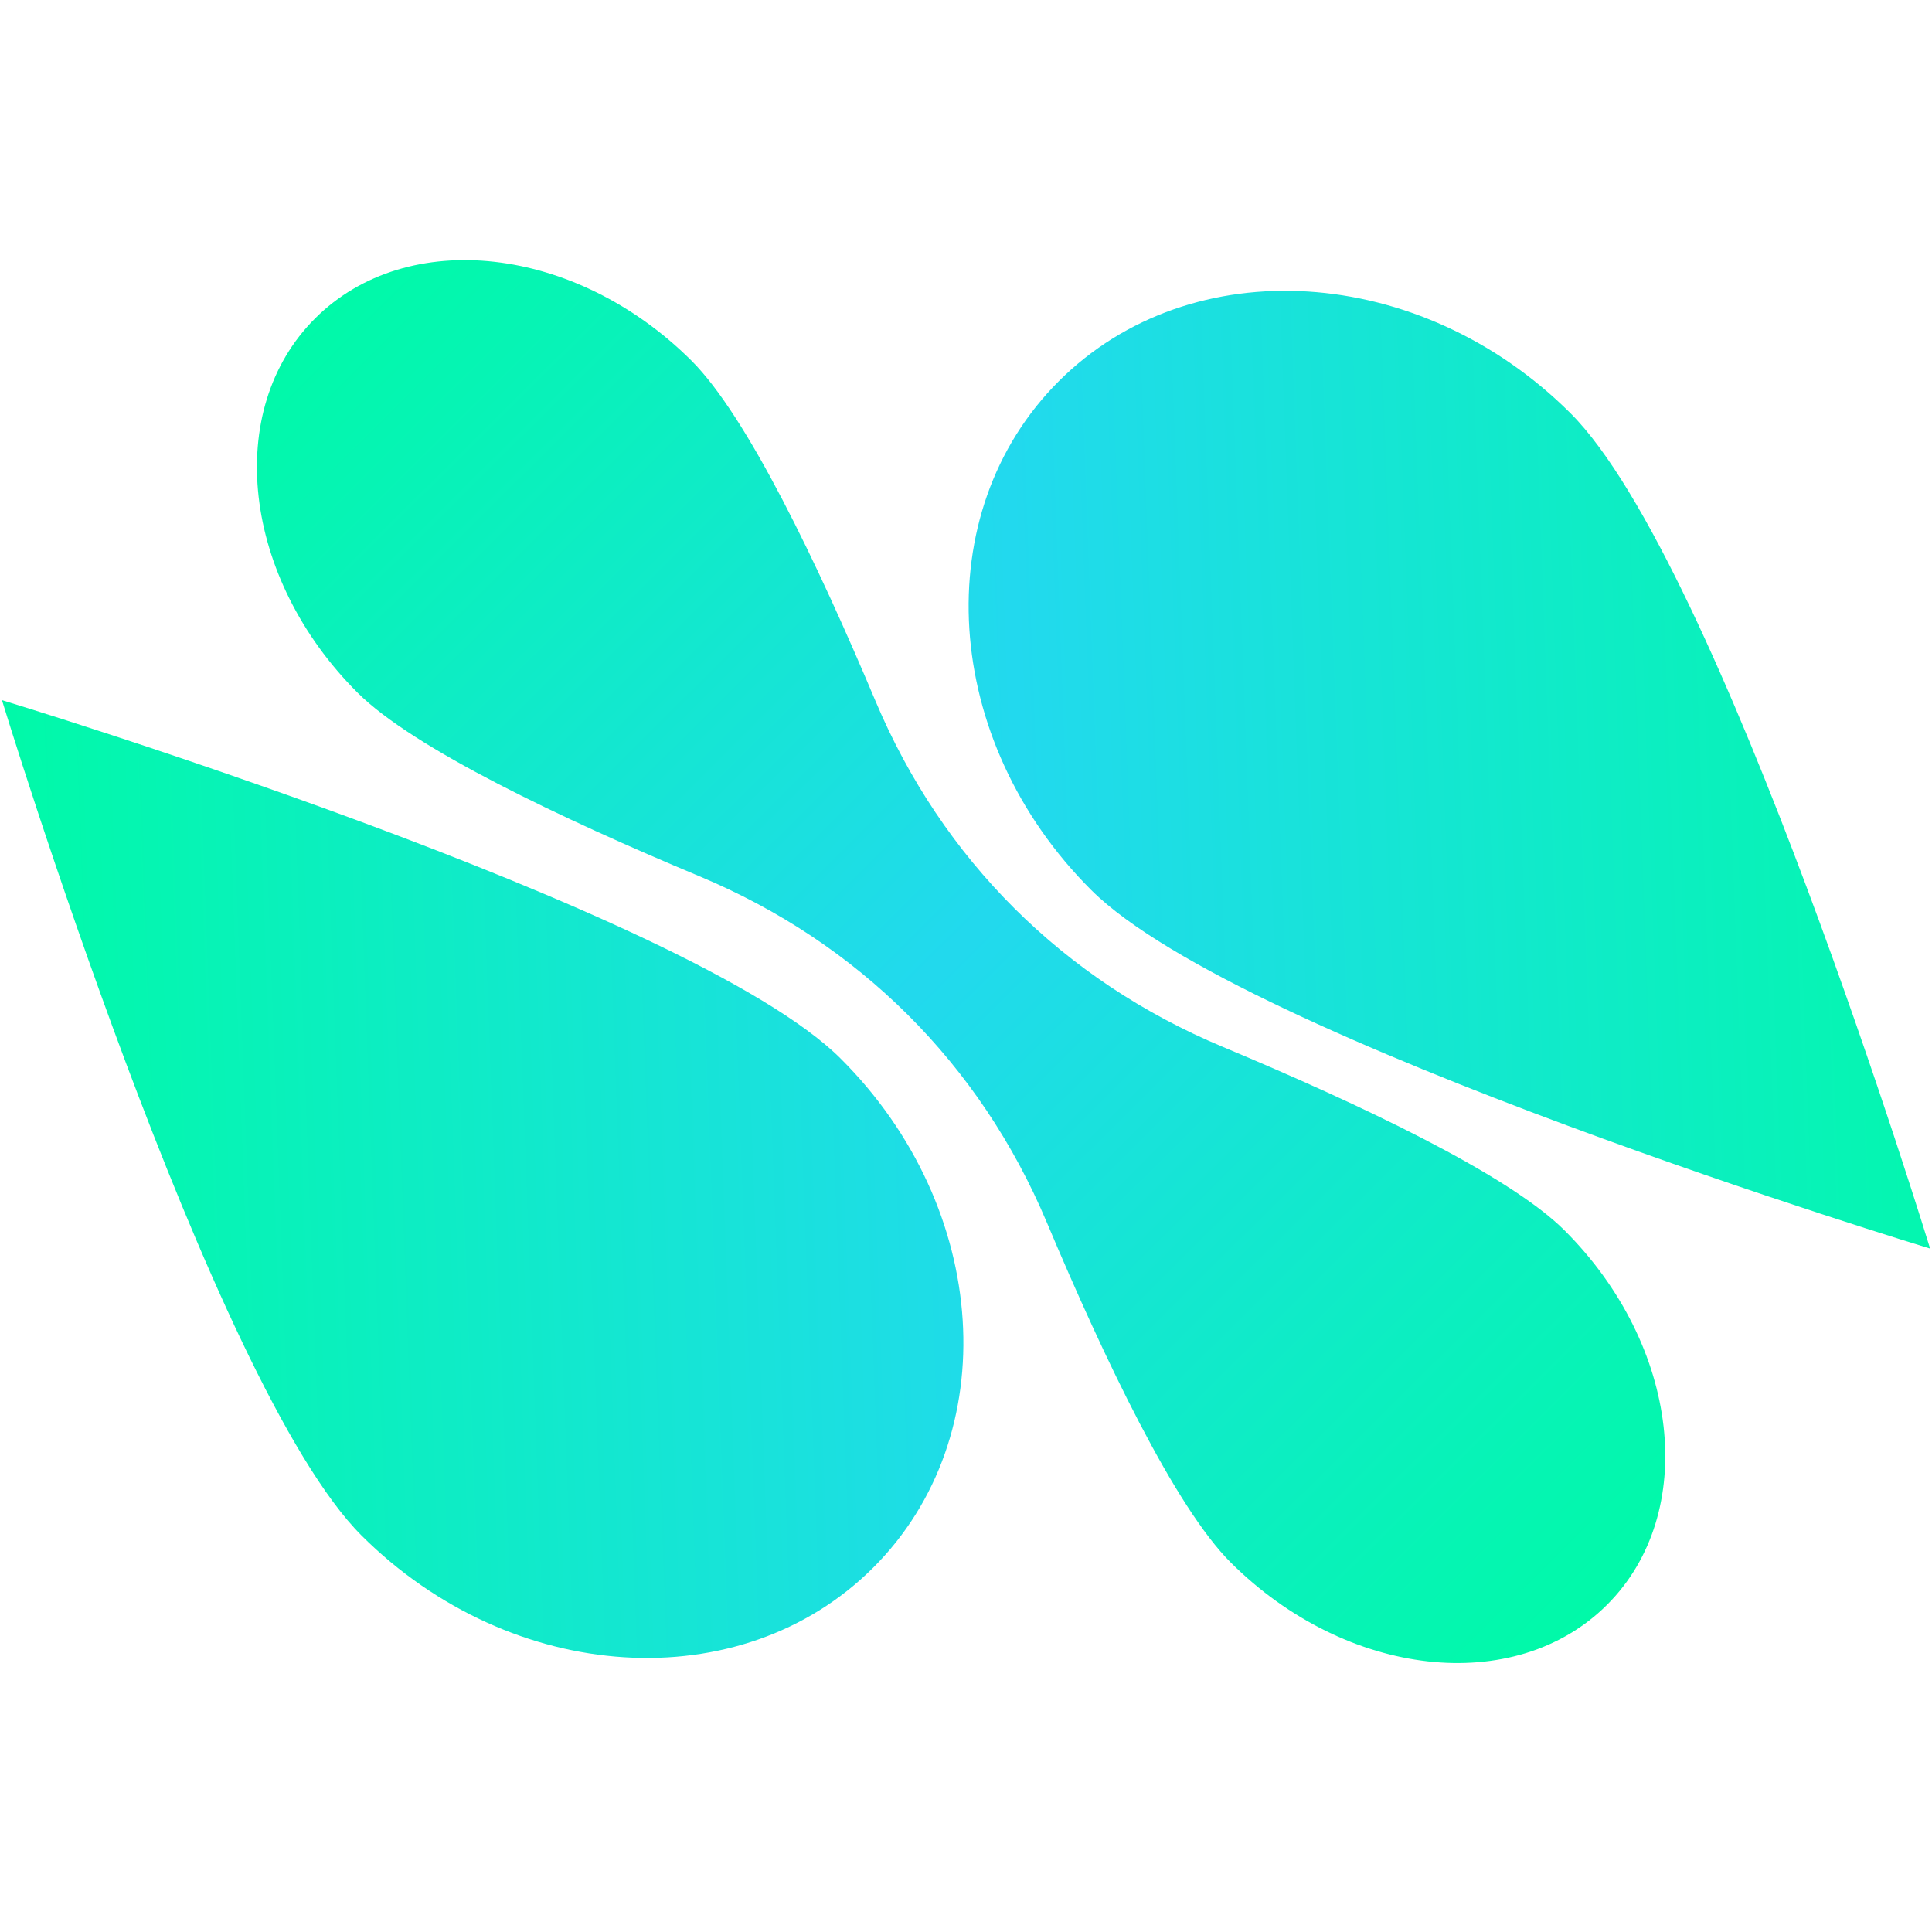 <svg xmlns="http://www.w3.org/2000/svg" xmlns:xlink="http://www.w3.org/1999/xlink" width="160" zoomAndPan="magnify" viewBox="0 0 120 120" height="160" preserveAspectRatio="xMidYMid meet" version="1.0"><defs><clipPath id="4a3b82c14c"><path d="M 60 18 L 120 18 L 120 78 L 60 78 Z M 60 18 " clip-rule="nonzero"/></clipPath><clipPath id="f476b160ef"><path d="M 119.883 77.551 C 119.883 77.551 77.113 64.582 67.789 55.293 C 58.465 46.004 57.566 31.844 65.781 23.66 C 73.996 15.477 88.215 16.371 97.539 25.66 C 106.863 34.949 119.883 77.551 119.883 77.551 Z M 119.883 77.551 " clip-rule="nonzero"/></clipPath><linearGradient x1="474.77" gradientTransform="matrix(0.17, 0.169, -0.17, 0.169, 48.895, -13.135)" y1="-126.024" x2="122.178" gradientUnits="userSpaceOnUse" y2="253.604" id="7730012eb3"><stop stop-opacity="1" stop-color="rgb(0%, 98%, 65.9%)" offset="0"/><stop stop-opacity="1" stop-color="rgb(0%, 98%, 65.9%)" offset="0.125"/><stop stop-opacity="1" stop-color="rgb(0%, 98%, 65.9%)" offset="0.188"/><stop stop-opacity="1" stop-color="rgb(0%, 98%, 65.9%)" offset="0.203"/><stop stop-opacity="1" stop-color="rgb(0.031%, 97.969%, 65.964%)" offset="0.211"/><stop stop-opacity="1" stop-color="rgb(0.166%, 97.836%, 66.245%)" offset="0.215"/><stop stop-opacity="1" stop-color="rgb(0.272%, 97.736%, 66.461%)" offset="0.219"/><stop stop-opacity="1" stop-color="rgb(0.377%, 97.633%, 66.676%)" offset="0.223"/><stop stop-opacity="1" stop-color="rgb(0.482%, 97.531%, 66.893%)" offset="0.227"/><stop stop-opacity="1" stop-color="rgb(0.586%, 97.429%, 67.11%)" offset="0.23"/><stop stop-opacity="1" stop-color="rgb(0.691%, 97.328%, 67.326%)" offset="0.234"/><stop stop-opacity="1" stop-color="rgb(0.797%, 97.226%, 67.542%)" offset="0.238"/><stop stop-opacity="1" stop-color="rgb(0.902%, 97.124%, 67.758%)" offset="0.242"/><stop stop-opacity="1" stop-color="rgb(1.006%, 97.021%, 67.973%)" offset="0.246"/><stop stop-opacity="1" stop-color="rgb(1.111%, 96.921%, 68.19%)" offset="0.25"/><stop stop-opacity="1" stop-color="rgb(1.216%, 96.819%, 68.407%)" offset="0.254"/><stop stop-opacity="1" stop-color="rgb(1.321%, 96.716%, 68.623%)" offset="0.258"/><stop stop-opacity="1" stop-color="rgb(1.427%, 96.614%, 68.839%)" offset="0.262"/><stop stop-opacity="1" stop-color="rgb(1.532%, 96.513%, 69.055%)" offset="0.266"/><stop stop-opacity="1" stop-color="rgb(1.636%, 96.411%, 69.272%)" offset="0.27"/><stop stop-opacity="1" stop-color="rgb(1.741%, 96.309%, 69.489%)" offset="0.273"/><stop stop-opacity="1" stop-color="rgb(1.846%, 96.207%, 69.704%)" offset="0.277"/><stop stop-opacity="1" stop-color="rgb(1.952%, 96.106%, 69.92%)" offset="0.281"/><stop stop-opacity="1" stop-color="rgb(2.055%, 96.004%, 70.137%)" offset="0.285"/><stop stop-opacity="1" stop-color="rgb(2.161%, 95.903%, 70.354%)" offset="0.289"/><stop stop-opacity="1" stop-color="rgb(2.266%, 95.801%, 70.569%)" offset="0.293"/><stop stop-opacity="1" stop-color="rgb(2.371%, 95.699%, 70.786%)" offset="0.297"/><stop stop-opacity="1" stop-color="rgb(2.477%, 95.596%, 71.002%)" offset="0.301"/><stop stop-opacity="1" stop-color="rgb(2.582%, 95.496%, 71.219%)" offset="0.305"/><stop stop-opacity="1" stop-color="rgb(2.686%, 95.393%, 71.434%)" offset="0.309"/><stop stop-opacity="1" stop-color="rgb(2.791%, 95.291%, 71.651%)" offset="0.312"/><stop stop-opacity="1" stop-color="rgb(2.896%, 95.189%, 71.866%)" offset="0.316"/><stop stop-opacity="1" stop-color="rgb(3.001%, 95.088%, 72.083%)" offset="0.32"/><stop stop-opacity="1" stop-color="rgb(3.105%, 94.986%, 72.299%)" offset="0.324"/><stop stop-opacity="1" stop-color="rgb(3.21%, 94.884%, 72.516%)" offset="0.328"/><stop stop-opacity="1" stop-color="rgb(3.316%, 94.781%, 72.731%)" offset="0.332"/><stop stop-opacity="1" stop-color="rgb(3.421%, 94.681%, 72.948%)" offset="0.336"/><stop stop-opacity="1" stop-color="rgb(3.525%, 94.579%, 73.164%)" offset="0.34"/><stop stop-opacity="1" stop-color="rgb(3.63%, 94.476%, 73.381%)" offset="0.344"/><stop stop-opacity="1" stop-color="rgb(3.735%, 94.374%, 73.596%)" offset="0.348"/><stop stop-opacity="1" stop-color="rgb(3.841%, 94.273%, 73.813%)" offset="0.352"/><stop stop-opacity="1" stop-color="rgb(3.946%, 94.171%, 74.03%)" offset="0.355"/><stop stop-opacity="1" stop-color="rgb(4.051%, 94.07%, 74.246%)" offset="0.359"/><stop stop-opacity="1" stop-color="rgb(4.155%, 93.968%, 74.461%)" offset="0.363"/><stop stop-opacity="1" stop-color="rgb(4.26%, 93.866%, 74.678%)" offset="0.367"/><stop stop-opacity="1" stop-color="rgb(4.366%, 93.764%, 74.895%)" offset="0.371"/><stop stop-opacity="1" stop-color="rgb(4.471%, 93.663%, 75.111%)" offset="0.375"/><stop stop-opacity="1" stop-color="rgb(4.575%, 93.561%, 75.327%)" offset="0.379"/><stop stop-opacity="1" stop-color="rgb(4.68%, 93.459%, 75.543%)" offset="0.383"/><stop stop-opacity="1" stop-color="rgb(4.785%, 93.356%, 75.758%)" offset="0.387"/><stop stop-opacity="1" stop-color="rgb(4.89%, 93.256%, 75.975%)" offset="0.391"/><stop stop-opacity="1" stop-color="rgb(4.996%, 93.153%, 76.192%)" offset="0.395"/><stop stop-opacity="1" stop-color="rgb(5.101%, 93.051%, 76.408%)" offset="0.398"/><stop stop-opacity="1" stop-color="rgb(5.205%, 92.949%, 76.624%)" offset="0.402"/><stop stop-opacity="1" stop-color="rgb(5.31%, 92.848%, 76.84%)" offset="0.406"/><stop stop-opacity="1" stop-color="rgb(5.415%, 92.746%, 77.057%)" offset="0.41"/><stop stop-opacity="1" stop-color="rgb(5.521%, 92.644%, 77.274%)" offset="0.414"/><stop stop-opacity="1" stop-color="rgb(5.624%, 92.542%, 77.489%)" offset="0.418"/><stop stop-opacity="1" stop-color="rgb(5.73%, 92.441%, 77.705%)" offset="0.422"/><stop stop-opacity="1" stop-color="rgb(5.835%, 92.339%, 77.922%)" offset="0.426"/><stop stop-opacity="1" stop-color="rgb(5.94%, 92.238%, 78.139%)" offset="0.43"/><stop stop-opacity="1" stop-color="rgb(6.044%, 92.136%, 78.354%)" offset="0.434"/><stop stop-opacity="1" stop-color="rgb(6.149%, 92.033%, 78.571%)" offset="0.438"/><stop stop-opacity="1" stop-color="rgb(6.255%, 91.931%, 78.786%)" offset="0.441"/><stop stop-opacity="1" stop-color="rgb(6.36%, 91.83%, 79.002%)" offset="0.445"/><stop stop-opacity="1" stop-color="rgb(6.465%, 91.728%, 79.219%)" offset="0.449"/><stop stop-opacity="1" stop-color="rgb(6.57%, 91.626%, 79.436%)" offset="0.453"/><stop stop-opacity="1" stop-color="rgb(6.674%, 91.524%, 79.651%)" offset="0.457"/><stop stop-opacity="1" stop-color="rgb(6.779%, 91.423%, 79.868%)" offset="0.461"/><stop stop-opacity="1" stop-color="rgb(6.885%, 91.321%, 80.084%)" offset="0.465"/><stop stop-opacity="1" stop-color="rgb(6.99%, 91.219%, 80.301%)" offset="0.469"/><stop stop-opacity="1" stop-color="rgb(7.094%, 91.116%, 80.516%)" offset="0.473"/><stop stop-opacity="1" stop-color="rgb(7.199%, 91.016%, 80.733%)" offset="0.477"/><stop stop-opacity="1" stop-color="rgb(7.304%, 90.913%, 80.949%)" offset="0.48"/><stop stop-opacity="1" stop-color="rgb(7.41%, 90.811%, 81.166%)" offset="0.484"/><stop stop-opacity="1" stop-color="rgb(7.513%, 90.709%, 81.381%)" offset="0.488"/><stop stop-opacity="1" stop-color="rgb(7.619%, 90.608%, 81.598%)" offset="0.492"/><stop stop-opacity="1" stop-color="rgb(7.724%, 90.506%, 81.815%)" offset="0.496"/><stop stop-opacity="1" stop-color="rgb(7.829%, 90.405%, 82.031%)" offset="0.5"/><stop stop-opacity="1" stop-color="rgb(7.935%, 90.303%, 82.246%)" offset="0.504"/><stop stop-opacity="1" stop-color="rgb(8.04%, 90.201%, 82.463%)" offset="0.508"/><stop stop-opacity="1" stop-color="rgb(8.144%, 90.099%, 82.678%)" offset="0.512"/><stop stop-opacity="1" stop-color="rgb(8.249%, 89.998%, 82.895%)" offset="0.516"/><stop stop-opacity="1" stop-color="rgb(8.354%, 89.896%, 83.112%)" offset="0.52"/><stop stop-opacity="1" stop-color="rgb(8.459%, 89.793%, 83.328%)" offset="0.523"/><stop stop-opacity="1" stop-color="rgb(8.563%, 89.691%, 83.543%)" offset="0.527"/><stop stop-opacity="1" stop-color="rgb(8.669%, 89.59%, 83.76%)" offset="0.531"/><stop stop-opacity="1" stop-color="rgb(8.774%, 89.488%, 83.977%)" offset="0.535"/><stop stop-opacity="1" stop-color="rgb(8.879%, 89.386%, 84.193%)" offset="0.539"/><stop stop-opacity="1" stop-color="rgb(8.984%, 89.284%, 84.409%)" offset="0.543"/><stop stop-opacity="1" stop-color="rgb(9.09%, 89.183%, 84.625%)" offset="0.547"/><stop stop-opacity="1" stop-color="rgb(9.193%, 89.081%, 84.842%)" offset="0.551"/><stop stop-opacity="1" stop-color="rgb(9.299%, 88.979%, 85.059%)" offset="0.555"/><stop stop-opacity="1" stop-color="rgb(9.404%, 88.876%, 85.274%)" offset="0.559"/><stop stop-opacity="1" stop-color="rgb(9.509%, 88.776%, 85.49%)" offset="0.562"/><stop stop-opacity="1" stop-color="rgb(9.613%, 88.673%, 85.707%)" offset="0.566"/><stop stop-opacity="1" stop-color="rgb(9.718%, 88.573%, 85.924%)" offset="0.57"/><stop stop-opacity="1" stop-color="rgb(9.824%, 88.47%, 86.139%)" offset="0.574"/><stop stop-opacity="1" stop-color="rgb(9.929%, 88.368%, 86.356%)" offset="0.578"/><stop stop-opacity="1" stop-color="rgb(10.033%, 88.266%, 86.571%)" offset="0.582"/><stop stop-opacity="1" stop-color="rgb(10.138%, 88.165%, 86.787%)" offset="0.586"/><stop stop-opacity="1" stop-color="rgb(10.243%, 88.063%, 87.004%)" offset="0.59"/><stop stop-opacity="1" stop-color="rgb(10.349%, 87.961%, 87.221%)" offset="0.594"/><stop stop-opacity="1" stop-color="rgb(10.454%, 87.859%, 87.436%)" offset="0.598"/><stop stop-opacity="1" stop-color="rgb(10.559%, 87.758%, 87.653%)" offset="0.602"/><stop stop-opacity="1" stop-color="rgb(10.663%, 87.656%, 87.869%)" offset="0.605"/><stop stop-opacity="1" stop-color="rgb(10.768%, 87.553%, 88.086%)" offset="0.609"/><stop stop-opacity="1" stop-color="rgb(10.873%, 87.451%, 88.301%)" offset="0.613"/><stop stop-opacity="1" stop-color="rgb(10.979%, 87.35%, 88.518%)" offset="0.617"/><stop stop-opacity="1" stop-color="rgb(11.082%, 87.248%, 88.734%)" offset="0.621"/><stop stop-opacity="1" stop-color="rgb(11.188%, 87.146%, 88.951%)" offset="0.625"/><stop stop-opacity="1" stop-color="rgb(11.293%, 87.044%, 89.166%)" offset="0.629"/><stop stop-opacity="1" stop-color="rgb(11.398%, 86.943%, 89.383%)" offset="0.633"/><stop stop-opacity="1" stop-color="rgb(11.504%, 86.841%, 89.598%)" offset="0.637"/><stop stop-opacity="1" stop-color="rgb(11.609%, 86.74%, 89.815%)" offset="0.641"/><stop stop-opacity="1" stop-color="rgb(11.713%, 86.638%, 90.031%)" offset="0.645"/><stop stop-opacity="1" stop-color="rgb(11.818%, 86.536%, 90.248%)" offset="0.648"/><stop stop-opacity="1" stop-color="rgb(11.923%, 86.433%, 90.463%)" offset="0.652"/><stop stop-opacity="1" stop-color="rgb(12.029%, 86.333%, 90.68%)" offset="0.656"/><stop stop-opacity="1" stop-color="rgb(12.132%, 86.23%, 90.897%)" offset="0.66"/><stop stop-opacity="1" stop-color="rgb(12.238%, 86.128%, 91.113%)" offset="0.664"/><stop stop-opacity="1" stop-color="rgb(12.343%, 86.026%, 91.328%)" offset="0.668"/><stop stop-opacity="1" stop-color="rgb(12.448%, 85.925%, 91.545%)" offset="0.672"/><stop stop-opacity="1" stop-color="rgb(12.552%, 85.823%, 91.762%)" offset="0.676"/><stop stop-opacity="1" stop-color="rgb(12.657%, 85.721%, 91.978%)" offset="0.68"/><stop stop-opacity="1" stop-color="rgb(12.762%, 85.619%, 92.194%)" offset="0.684"/><stop stop-opacity="1" stop-color="rgb(12.868%, 85.518%, 92.41%)" offset="0.688"/><stop stop-opacity="1" stop-color="rgb(12.973%, 85.416%, 92.627%)" offset="0.691"/><stop stop-opacity="1" stop-color="rgb(13.078%, 85.313%, 92.844%)" offset="0.695"/><stop stop-opacity="1" stop-color="rgb(13.182%, 85.211%, 93.059%)" offset="0.699"/><stop stop-opacity="1" stop-color="rgb(13.287%, 85.11%, 93.275%)" offset="0.703"/><stop stop-opacity="1" stop-color="rgb(13.196%, 85.199%, 93.088%)" offset="0.711"/><stop stop-opacity="1" stop-color="rgb(13.004%, 85.387%, 92.688%)" offset="0.715"/><stop stop-opacity="1" stop-color="rgb(12.901%, 85.486%, 92.477%)" offset="0.719"/><stop stop-opacity="1" stop-color="rgb(12.798%, 85.585%, 92.267%)" offset="0.723"/><stop stop-opacity="1" stop-color="rgb(12.695%, 85.684%, 92.056%)" offset="0.727"/><stop stop-opacity="1" stop-color="rgb(12.593%, 85.783%, 91.844%)" offset="0.73"/><stop stop-opacity="1" stop-color="rgb(12.491%, 85.884%, 91.634%)" offset="0.734"/><stop stop-opacity="1" stop-color="rgb(12.389%, 85.983%, 91.422%)" offset="0.738"/><stop stop-opacity="1" stop-color="rgb(12.286%, 86.082%, 91.211%)" offset="0.742"/><stop stop-opacity="1" stop-color="rgb(12.183%, 86.182%, 91%)" offset="0.746"/><stop stop-opacity="1" stop-color="rgb(12.08%, 86.281%, 90.79%)" offset="0.75"/><stop stop-opacity="1" stop-color="rgb(11.978%, 86.38%, 90.578%)" offset="0.754"/><stop stop-opacity="1" stop-color="rgb(11.876%, 86.479%, 90.367%)" offset="0.758"/><stop stop-opacity="1" stop-color="rgb(11.774%, 86.578%, 90.155%)" offset="0.762"/><stop stop-opacity="1" stop-color="rgb(11.671%, 86.679%, 89.944%)" offset="0.766"/><stop stop-opacity="1" stop-color="rgb(11.568%, 86.778%, 89.732%)" offset="0.77"/><stop stop-opacity="1" stop-color="rgb(11.465%, 86.877%, 89.522%)" offset="0.773"/><stop stop-opacity="1" stop-color="rgb(11.363%, 86.977%, 89.311%)" offset="0.777"/><stop stop-opacity="1" stop-color="rgb(11.261%, 87.076%, 89.101%)" offset="0.781"/><stop stop-opacity="1" stop-color="rgb(11.159%, 87.175%, 88.889%)" offset="0.785"/><stop stop-opacity="1" stop-color="rgb(11.057%, 87.276%, 88.678%)" offset="0.789"/><stop stop-opacity="1" stop-color="rgb(10.953%, 87.375%, 88.466%)" offset="0.793"/><stop stop-opacity="1" stop-color="rgb(10.851%, 87.474%, 88.255%)" offset="0.797"/><stop stop-opacity="1" stop-color="rgb(10.748%, 87.573%, 88.045%)" offset="0.801"/><stop stop-opacity="1" stop-color="rgb(10.646%, 87.672%, 87.834%)" offset="0.805"/><stop stop-opacity="1" stop-color="rgb(10.544%, 87.772%, 87.622%)" offset="0.809"/><stop stop-opacity="1" stop-color="rgb(10.442%, 87.871%, 87.411%)" offset="0.812"/><stop stop-opacity="1" stop-color="rgb(10.338%, 87.97%, 87.199%)" offset="0.816"/><stop stop-opacity="1" stop-color="rgb(10.236%, 88.071%, 86.989%)" offset="0.82"/><stop stop-opacity="1" stop-color="rgb(10.133%, 88.17%, 86.777%)" offset="0.824"/><stop stop-opacity="1" stop-color="rgb(10.031%, 88.269%, 86.566%)" offset="0.828"/><stop stop-opacity="1" stop-color="rgb(9.929%, 88.368%, 86.356%)" offset="0.832"/><stop stop-opacity="1" stop-color="rgb(9.827%, 88.467%, 86.145%)" offset="0.836"/><stop stop-opacity="1" stop-color="rgb(9.723%, 88.567%, 85.933%)" offset="0.84"/><stop stop-opacity="1" stop-color="rgb(9.621%, 88.666%, 85.722%)" offset="0.844"/><stop stop-opacity="1" stop-color="rgb(9.518%, 88.765%, 85.51%)" offset="0.848"/><stop stop-opacity="1" stop-color="rgb(9.416%, 88.866%, 85.3%)" offset="0.852"/><stop stop-opacity="1" stop-color="rgb(9.314%, 88.965%, 85.088%)" offset="0.855"/><stop stop-opacity="1" stop-color="rgb(9.212%, 89.064%, 84.877%)" offset="0.859"/><stop stop-opacity="1" stop-color="rgb(9.108%, 89.163%, 84.666%)" offset="0.863"/><stop stop-opacity="1" stop-color="rgb(9.006%, 89.262%, 84.456%)" offset="0.867"/><stop stop-opacity="1" stop-color="rgb(8.904%, 89.362%, 84.244%)" offset="0.871"/><stop stop-opacity="1" stop-color="rgb(8.801%, 89.462%, 84.033%)" offset="0.875"/><stop stop-opacity="1" stop-color="rgb(8.699%, 89.561%, 83.821%)" offset="0.879"/><stop stop-opacity="1" stop-color="rgb(8.597%, 89.661%, 83.611%)" offset="0.883"/><stop stop-opacity="1" stop-color="rgb(8.495%, 89.76%, 83.4%)" offset="0.887"/><stop stop-opacity="1" stop-color="rgb(8.392%, 89.859%, 83.189%)" offset="0.891"/><stop stop-opacity="1" stop-color="rgb(8.289%, 89.958%, 82.977%)" offset="0.895"/><stop stop-opacity="1" stop-color="rgb(8.186%, 90.057%, 82.767%)" offset="0.898"/><stop stop-opacity="1" stop-color="rgb(8.084%, 90.157%, 82.555%)" offset="0.902"/><stop stop-opacity="1" stop-color="rgb(7.982%, 90.257%, 82.344%)" offset="0.906"/><stop stop-opacity="1" stop-color="rgb(7.88%, 90.356%, 82.132%)" offset="0.91"/><stop stop-opacity="1" stop-color="rgb(7.777%, 90.456%, 81.921%)" offset="0.914"/><stop stop-opacity="1" stop-color="rgb(7.674%, 90.555%, 81.711%)" offset="0.918"/><stop stop-opacity="1" stop-color="rgb(7.571%, 90.654%, 81.5%)" offset="0.922"/><stop stop-opacity="1" stop-color="rgb(7.469%, 90.753%, 81.288%)" offset="0.926"/><stop stop-opacity="1" stop-color="rgb(7.367%, 90.854%, 81.078%)" offset="0.93"/><stop stop-opacity="1" stop-color="rgb(7.265%, 90.953%, 80.865%)" offset="0.934"/><stop stop-opacity="1" stop-color="rgb(7.162%, 91.052%, 80.655%)" offset="0.938"/><stop stop-opacity="1" stop-color="rgb(7.059%, 91.151%, 80.444%)" offset="0.941"/><stop stop-opacity="1" stop-color="rgb(6.956%, 91.251%, 80.234%)" offset="0.945"/><stop stop-opacity="1" stop-color="rgb(6.854%, 91.35%, 80.022%)" offset="0.949"/><stop stop-opacity="1" stop-color="rgb(6.752%, 91.449%, 79.811%)" offset="0.953"/><stop stop-opacity="1" stop-color="rgb(6.65%, 91.548%, 79.599%)" offset="0.957"/><stop stop-opacity="1" stop-color="rgb(6.548%, 91.649%, 79.388%)" offset="0.961"/><stop stop-opacity="1" stop-color="rgb(6.444%, 91.748%, 79.176%)" offset="0.965"/><stop stop-opacity="1" stop-color="rgb(6.342%, 91.847%, 78.966%)" offset="0.969"/><stop stop-opacity="1" stop-color="rgb(6.239%, 91.946%, 78.755%)" offset="0.973"/><stop stop-opacity="1" stop-color="rgb(6.137%, 92.046%, 78.545%)" offset="0.977"/><stop stop-opacity="1" stop-color="rgb(6.035%, 92.145%, 78.333%)" offset="0.98"/><stop stop-opacity="1" stop-color="rgb(5.933%, 92.245%, 78.122%)" offset="0.984"/><stop stop-opacity="1" stop-color="rgb(5.829%, 92.345%, 77.91%)" offset="0.988"/><stop stop-opacity="1" stop-color="rgb(5.727%, 92.444%, 77.699%)" offset="0.992"/><stop stop-opacity="1" stop-color="rgb(5.624%, 92.543%, 77.489%)" offset="0.996"/><stop stop-opacity="1" stop-color="rgb(5.522%, 92.642%, 77.278%)" offset="1"/></linearGradient><clipPath id="12f798fe11"><path d="M 0 43 L 60 43 L 60 103 L 0 103 Z M 0 43 " clip-rule="nonzero"/></clipPath><clipPath id="af8e006936"><path d="M 0.121 43.488 C 0.121 43.488 13.141 86.094 22.465 95.383 C 31.789 104.668 46.008 105.566 54.223 97.383 C 62.434 89.199 61.535 75.035 52.211 65.746 C 42.887 56.457 0.121 43.488 0.121 43.488 Z M 0.121 43.488 " clip-rule="nonzero"/></clipPath><linearGradient x1="378.14" gradientTransform="matrix(0.17, 0.169, -0.17, 0.169, 48.895, -13.135)" y1="116.046" x2="25.547" gradientUnits="userSpaceOnUse" y2="495.674" id="57d20f0791"><stop stop-opacity="1" stop-color="rgb(7.004%, 91.206%, 80.328%)" offset="0"/><stop stop-opacity="1" stop-color="rgb(7.108%, 91.104%, 80.545%)" offset="0.004"/><stop stop-opacity="1" stop-color="rgb(7.213%, 91.002%, 80.762%)" offset="0.008"/><stop stop-opacity="1" stop-color="rgb(7.318%, 90.9%, 80.977%)" offset="0.012"/><stop stop-opacity="1" stop-color="rgb(7.423%, 90.799%, 81.194%)" offset="0.016"/><stop stop-opacity="1" stop-color="rgb(7.527%, 90.697%, 81.41%)" offset="0.02"/><stop stop-opacity="1" stop-color="rgb(7.632%, 90.594%, 81.627%)" offset="0.023"/><stop stop-opacity="1" stop-color="rgb(7.738%, 90.492%, 81.842%)" offset="0.027"/><stop stop-opacity="1" stop-color="rgb(7.843%, 90.392%, 82.059%)" offset="0.031"/><stop stop-opacity="1" stop-color="rgb(7.948%, 90.289%, 82.275%)" offset="0.035"/><stop stop-opacity="1" stop-color="rgb(8.054%, 90.187%, 82.492%)" offset="0.039"/><stop stop-opacity="1" stop-color="rgb(8.157%, 90.085%, 82.707%)" offset="0.043"/><stop stop-opacity="1" stop-color="rgb(8.263%, 89.984%, 82.924%)" offset="0.047"/><stop stop-opacity="1" stop-color="rgb(8.368%, 89.882%, 83.139%)" offset="0.051"/><stop stop-opacity="1" stop-color="rgb(8.473%, 89.78%, 83.356%)" offset="0.055"/><stop stop-opacity="1" stop-color="rgb(8.577%, 89.677%, 83.572%)" offset="0.059"/><stop stop-opacity="1" stop-color="rgb(8.682%, 89.577%, 83.789%)" offset="0.062"/><stop stop-opacity="1" stop-color="rgb(8.788%, 89.474%, 84.004%)" offset="0.066"/><stop stop-opacity="1" stop-color="rgb(8.893%, 89.374%, 84.221%)" offset="0.07"/><stop stop-opacity="1" stop-color="rgb(8.998%, 89.272%, 84.438%)" offset="0.074"/><stop stop-opacity="1" stop-color="rgb(9.103%, 89.169%, 84.654%)" offset="0.078"/><stop stop-opacity="1" stop-color="rgb(9.207%, 89.067%, 84.869%)" offset="0.082"/><stop stop-opacity="1" stop-color="rgb(9.312%, 88.966%, 85.086%)" offset="0.086"/><stop stop-opacity="1" stop-color="rgb(9.418%, 88.864%, 85.303%)" offset="0.09"/><stop stop-opacity="1" stop-color="rgb(9.523%, 88.762%, 85.519%)" offset="0.094"/><stop stop-opacity="1" stop-color="rgb(9.627%, 88.66%, 85.735%)" offset="0.098"/><stop stop-opacity="1" stop-color="rgb(9.732%, 88.559%, 85.951%)" offset="0.102"/><stop stop-opacity="1" stop-color="rgb(9.837%, 88.457%, 86.166%)" offset="0.105"/><stop stop-opacity="1" stop-color="rgb(9.943%, 88.354%, 86.383%)" offset="0.109"/><stop stop-opacity="1" stop-color="rgb(10.046%, 88.252%, 86.6%)" offset="0.113"/><stop stop-opacity="1" stop-color="rgb(10.152%, 88.152%, 86.816%)" offset="0.117"/><stop stop-opacity="1" stop-color="rgb(10.257%, 88.049%, 87.032%)" offset="0.121"/><stop stop-opacity="1" stop-color="rgb(10.362%, 87.947%, 87.248%)" offset="0.125"/><stop stop-opacity="1" stop-color="rgb(10.468%, 87.845%, 87.465%)" offset="0.129"/><stop stop-opacity="1" stop-color="rgb(10.573%, 87.744%, 87.682%)" offset="0.133"/><stop stop-opacity="1" stop-color="rgb(10.677%, 87.642%, 87.897%)" offset="0.137"/><stop stop-opacity="1" stop-color="rgb(10.782%, 87.541%, 88.113%)" offset="0.141"/><stop stop-opacity="1" stop-color="rgb(10.887%, 87.439%, 88.33%)" offset="0.145"/><stop stop-opacity="1" stop-color="rgb(10.992%, 87.337%, 88.547%)" offset="0.148"/><stop stop-opacity="1" stop-color="rgb(11.096%, 87.234%, 88.762%)" offset="0.152"/><stop stop-opacity="1" stop-color="rgb(11.201%, 87.134%, 88.979%)" offset="0.156"/><stop stop-opacity="1" stop-color="rgb(11.307%, 87.032%, 89.195%)" offset="0.16"/><stop stop-opacity="1" stop-color="rgb(11.412%, 86.929%, 89.412%)" offset="0.164"/><stop stop-opacity="1" stop-color="rgb(11.517%, 86.827%, 89.627%)" offset="0.168"/><stop stop-opacity="1" stop-color="rgb(11.623%, 86.726%, 89.844%)" offset="0.172"/><stop stop-opacity="1" stop-color="rgb(11.726%, 86.624%, 90.059%)" offset="0.176"/><stop stop-opacity="1" stop-color="rgb(11.832%, 86.522%, 90.276%)" offset="0.18"/><stop stop-opacity="1" stop-color="rgb(11.937%, 86.42%, 90.492%)" offset="0.184"/><stop stop-opacity="1" stop-color="rgb(12.042%, 86.319%, 90.709%)" offset="0.188"/><stop stop-opacity="1" stop-color="rgb(12.146%, 86.217%, 90.924%)" offset="0.191"/><stop stop-opacity="1" stop-color="rgb(12.251%, 86.115%, 91.141%)" offset="0.195"/><stop stop-opacity="1" stop-color="rgb(12.357%, 86.012%, 91.357%)" offset="0.199"/><stop stop-opacity="1" stop-color="rgb(12.462%, 85.912%, 91.574%)" offset="0.203"/><stop stop-opacity="1" stop-color="rgb(12.566%, 85.809%, 91.789%)" offset="0.207"/><stop stop-opacity="1" stop-color="rgb(12.671%, 85.709%, 92.006%)" offset="0.211"/><stop stop-opacity="1" stop-color="rgb(12.776%, 85.606%, 92.223%)" offset="0.215"/><stop stop-opacity="1" stop-color="rgb(12.881%, 85.504%, 92.439%)" offset="0.219"/><stop stop-opacity="1" stop-color="rgb(12.987%, 85.402%, 92.654%)" offset="0.223"/><stop stop-opacity="1" stop-color="rgb(13.092%, 85.301%, 92.871%)" offset="0.227"/><stop stop-opacity="1" stop-color="rgb(13.194%, 85.201%, 93.083%)" offset="0.23"/><stop stop-opacity="1" stop-color="rgb(13.297%, 85.101%, 93.295%)" offset="0.234"/><stop stop-opacity="1" stop-color="rgb(13.194%, 85.201%, 93.083%)" offset="0.238"/><stop stop-opacity="1" stop-color="rgb(13.092%, 85.3%, 92.873%)" offset="0.242"/><stop stop-opacity="1" stop-color="rgb(12.99%, 85.399%, 92.661%)" offset="0.246"/><stop stop-opacity="1" stop-color="rgb(12.888%, 85.5%, 92.45%)" offset="0.25"/><stop stop-opacity="1" stop-color="rgb(12.784%, 85.599%, 92.239%)" offset="0.254"/><stop stop-opacity="1" stop-color="rgb(12.682%, 85.698%, 92.029%)" offset="0.258"/><stop stop-opacity="1" stop-color="rgb(12.579%, 85.797%, 91.817%)" offset="0.262"/><stop stop-opacity="1" stop-color="rgb(12.477%, 85.896%, 91.606%)" offset="0.266"/><stop stop-opacity="1" stop-color="rgb(12.375%, 85.995%, 91.394%)" offset="0.27"/><stop stop-opacity="1" stop-color="rgb(12.273%, 86.095%, 91.183%)" offset="0.273"/><stop stop-opacity="1" stop-color="rgb(12.169%, 86.194%, 90.971%)" offset="0.277"/><stop stop-opacity="1" stop-color="rgb(12.067%, 86.295%, 90.761%)" offset="0.281"/><stop stop-opacity="1" stop-color="rgb(11.964%, 86.394%, 90.55%)" offset="0.285"/><stop stop-opacity="1" stop-color="rgb(11.862%, 86.493%, 90.34%)" offset="0.289"/><stop stop-opacity="1" stop-color="rgb(11.76%, 86.592%, 90.128%)" offset="0.293"/><stop stop-opacity="1" stop-color="rgb(11.658%, 86.691%, 89.917%)" offset="0.297"/><stop stop-opacity="1" stop-color="rgb(11.555%, 86.79%, 89.705%)" offset="0.301"/><stop stop-opacity="1" stop-color="rgb(11.453%, 86.89%, 89.494%)" offset="0.305"/><stop stop-opacity="1" stop-color="rgb(11.349%, 86.989%, 89.284%)" offset="0.309"/><stop stop-opacity="1" stop-color="rgb(11.247%, 87.09%, 89.073%)" offset="0.312"/><stop stop-opacity="1" stop-color="rgb(11.145%, 87.189%, 88.861%)" offset="0.316"/><stop stop-opacity="1" stop-color="rgb(11.043%, 87.288%, 88.651%)" offset="0.32"/><stop stop-opacity="1" stop-color="rgb(10.941%, 87.387%, 88.438%)" offset="0.324"/><stop stop-opacity="1" stop-color="rgb(10.838%, 87.486%, 88.228%)" offset="0.328"/><stop stop-opacity="1" stop-color="rgb(10.735%, 87.585%, 88.016%)" offset="0.332"/><stop stop-opacity="1" stop-color="rgb(10.632%, 87.686%, 87.805%)" offset="0.336"/><stop stop-opacity="1" stop-color="rgb(10.53%, 87.785%, 87.595%)" offset="0.34"/><stop stop-opacity="1" stop-color="rgb(10.428%, 87.885%, 87.384%)" offset="0.344"/><stop stop-opacity="1" stop-color="rgb(10.326%, 87.984%, 87.172%)" offset="0.348"/><stop stop-opacity="1" stop-color="rgb(10.223%, 88.083%, 86.961%)" offset="0.352"/><stop stop-opacity="1" stop-color="rgb(10.12%, 88.182%, 86.749%)" offset="0.355"/><stop stop-opacity="1" stop-color="rgb(10.017%, 88.281%, 86.539%)" offset="0.359"/><stop stop-opacity="1" stop-color="rgb(9.915%, 88.38%, 86.328%)" offset="0.363"/><stop stop-opacity="1" stop-color="rgb(9.813%, 88.481%, 86.118%)" offset="0.367"/><stop stop-opacity="1" stop-color="rgb(9.711%, 88.58%, 85.905%)" offset="0.371"/><stop stop-opacity="1" stop-color="rgb(9.608%, 88.68%, 85.695%)" offset="0.375"/><stop stop-opacity="1" stop-color="rgb(9.505%, 88.779%, 85.483%)" offset="0.379"/><stop stop-opacity="1" stop-color="rgb(9.402%, 88.878%, 85.272%)" offset="0.383"/><stop stop-opacity="1" stop-color="rgb(9.3%, 88.977%, 85.06%)" offset="0.387"/><stop stop-opacity="1" stop-color="rgb(9.198%, 89.078%, 84.85%)" offset="0.391"/><stop stop-opacity="1" stop-color="rgb(9.096%, 89.177%, 84.639%)" offset="0.395"/><stop stop-opacity="1" stop-color="rgb(8.994%, 89.276%, 84.428%)" offset="0.398"/><stop stop-opacity="1" stop-color="rgb(8.89%, 89.375%, 84.216%)" offset="0.402"/><stop stop-opacity="1" stop-color="rgb(8.788%, 89.474%, 84.006%)" offset="0.406"/><stop stop-opacity="1" stop-color="rgb(8.685%, 89.574%, 83.794%)" offset="0.41"/><stop stop-opacity="1" stop-color="rgb(8.583%, 89.673%, 83.583%)" offset="0.414"/><stop stop-opacity="1" stop-color="rgb(8.481%, 89.772%, 83.372%)" offset="0.418"/><stop stop-opacity="1" stop-color="rgb(8.379%, 89.873%, 83.162%)" offset="0.422"/><stop stop-opacity="1" stop-color="rgb(8.275%, 89.972%, 82.95%)" offset="0.426"/><stop stop-opacity="1" stop-color="rgb(8.173%, 90.071%, 82.739%)" offset="0.43"/><stop stop-opacity="1" stop-color="rgb(8.07%, 90.17%, 82.527%)" offset="0.434"/><stop stop-opacity="1" stop-color="rgb(7.968%, 90.269%, 82.317%)" offset="0.438"/><stop stop-opacity="1" stop-color="rgb(7.866%, 90.369%, 82.104%)" offset="0.441"/><stop stop-opacity="1" stop-color="rgb(7.764%, 90.469%, 81.894%)" offset="0.445"/><stop stop-opacity="1" stop-color="rgb(7.66%, 90.569%, 81.683%)" offset="0.449"/><stop stop-opacity="1" stop-color="rgb(7.558%, 90.668%, 81.473%)" offset="0.453"/><stop stop-opacity="1" stop-color="rgb(7.455%, 90.767%, 81.261%)" offset="0.457"/><stop stop-opacity="1" stop-color="rgb(7.353%, 90.866%, 81.05%)" offset="0.461"/><stop stop-opacity="1" stop-color="rgb(7.251%, 90.965%, 80.838%)" offset="0.465"/><stop stop-opacity="1" stop-color="rgb(7.149%, 91.064%, 80.627%)" offset="0.469"/><stop stop-opacity="1" stop-color="rgb(7.047%, 91.164%, 80.415%)" offset="0.473"/><stop stop-opacity="1" stop-color="rgb(6.944%, 91.264%, 80.205%)" offset="0.477"/><stop stop-opacity="1" stop-color="rgb(6.841%, 91.364%, 79.994%)" offset="0.48"/><stop stop-opacity="1" stop-color="rgb(6.738%, 91.463%, 79.784%)" offset="0.484"/><stop stop-opacity="1" stop-color="rgb(6.636%, 91.562%, 79.572%)" offset="0.488"/><stop stop-opacity="1" stop-color="rgb(6.534%, 91.661%, 79.361%)" offset="0.492"/><stop stop-opacity="1" stop-color="rgb(6.432%, 91.76%, 79.149%)" offset="0.496"/><stop stop-opacity="1" stop-color="rgb(6.329%, 91.859%, 78.938%)" offset="0.5"/><stop stop-opacity="1" stop-color="rgb(6.226%, 91.959%, 78.728%)" offset="0.504"/><stop stop-opacity="1" stop-color="rgb(6.123%, 92.059%, 78.517%)" offset="0.508"/><stop stop-opacity="1" stop-color="rgb(6.021%, 92.159%, 78.305%)" offset="0.512"/><stop stop-opacity="1" stop-color="rgb(5.919%, 92.258%, 78.094%)" offset="0.516"/><stop stop-opacity="1" stop-color="rgb(5.817%, 92.357%, 77.882%)" offset="0.52"/><stop stop-opacity="1" stop-color="rgb(5.714%, 92.456%, 77.672%)" offset="0.523"/><stop stop-opacity="1" stop-color="rgb(5.611%, 92.555%, 77.46%)" offset="0.527"/><stop stop-opacity="1" stop-color="rgb(5.508%, 92.656%, 77.249%)" offset="0.531"/><stop stop-opacity="1" stop-color="rgb(5.406%, 92.755%, 77.039%)" offset="0.535"/><stop stop-opacity="1" stop-color="rgb(5.304%, 92.854%, 76.828%)" offset="0.539"/><stop stop-opacity="1" stop-color="rgb(5.202%, 92.953%, 76.616%)" offset="0.543"/><stop stop-opacity="1" stop-color="rgb(5.099%, 93.053%, 76.405%)" offset="0.547"/><stop stop-opacity="1" stop-color="rgb(4.996%, 93.152%, 76.193%)" offset="0.551"/><stop stop-opacity="1" stop-color="rgb(4.893%, 93.251%, 75.983%)" offset="0.555"/><stop stop-opacity="1" stop-color="rgb(4.791%, 93.35%, 75.772%)" offset="0.559"/><stop stop-opacity="1" stop-color="rgb(4.689%, 93.451%, 75.562%)" offset="0.562"/><stop stop-opacity="1" stop-color="rgb(4.587%, 93.55%, 75.349%)" offset="0.566"/><stop stop-opacity="1" stop-color="rgb(4.485%, 93.649%, 75.139%)" offset="0.57"/><stop stop-opacity="1" stop-color="rgb(4.381%, 93.748%, 74.927%)" offset="0.574"/><stop stop-opacity="1" stop-color="rgb(4.279%, 93.848%, 74.716%)" offset="0.578"/><stop stop-opacity="1" stop-color="rgb(4.176%, 93.947%, 74.504%)" offset="0.582"/><stop stop-opacity="1" stop-color="rgb(4.074%, 94.048%, 74.294%)" offset="0.586"/><stop stop-opacity="1" stop-color="rgb(3.972%, 94.147%, 74.083%)" offset="0.59"/><stop stop-opacity="1" stop-color="rgb(3.87%, 94.246%, 73.872%)" offset="0.594"/><stop stop-opacity="1" stop-color="rgb(3.766%, 94.345%, 73.66%)" offset="0.598"/><stop stop-opacity="1" stop-color="rgb(3.664%, 94.444%, 73.45%)" offset="0.602"/><stop stop-opacity="1" stop-color="rgb(3.561%, 94.543%, 73.238%)" offset="0.605"/><stop stop-opacity="1" stop-color="rgb(3.459%, 94.643%, 73.027%)" offset="0.609"/><stop stop-opacity="1" stop-color="rgb(3.357%, 94.742%, 72.816%)" offset="0.613"/><stop stop-opacity="1" stop-color="rgb(3.255%, 94.843%, 72.606%)" offset="0.617"/><stop stop-opacity="1" stop-color="rgb(3.151%, 94.942%, 72.394%)" offset="0.621"/><stop stop-opacity="1" stop-color="rgb(3.049%, 95.041%, 72.183%)" offset="0.625"/><stop stop-opacity="1" stop-color="rgb(2.946%, 95.14%, 71.971%)" offset="0.629"/><stop stop-opacity="1" stop-color="rgb(2.844%, 95.239%, 71.761%)" offset="0.633"/><stop stop-opacity="1" stop-color="rgb(2.742%, 95.338%, 71.548%)" offset="0.637"/><stop stop-opacity="1" stop-color="rgb(2.64%, 95.439%, 71.338%)" offset="0.641"/><stop stop-opacity="1" stop-color="rgb(2.536%, 95.538%, 71.127%)" offset="0.645"/><stop stop-opacity="1" stop-color="rgb(2.434%, 95.638%, 70.917%)" offset="0.648"/><stop stop-opacity="1" stop-color="rgb(2.332%, 95.737%, 70.705%)" offset="0.652"/><stop stop-opacity="1" stop-color="rgb(2.229%, 95.836%, 70.494%)" offset="0.656"/><stop stop-opacity="1" stop-color="rgb(2.127%, 95.935%, 70.282%)" offset="0.66"/><stop stop-opacity="1" stop-color="rgb(2.025%, 96.034%, 70.071%)" offset="0.664"/><stop stop-opacity="1" stop-color="rgb(1.923%, 96.133%, 69.861%)" offset="0.668"/><stop stop-opacity="1" stop-color="rgb(1.82%, 96.234%, 69.65%)" offset="0.672"/><stop stop-opacity="1" stop-color="rgb(1.717%, 96.333%, 69.438%)" offset="0.676"/><stop stop-opacity="1" stop-color="rgb(1.614%, 96.432%, 69.228%)" offset="0.68"/><stop stop-opacity="1" stop-color="rgb(1.512%, 96.532%, 69.016%)" offset="0.684"/><stop stop-opacity="1" stop-color="rgb(1.41%, 96.631%, 68.805%)" offset="0.688"/><stop stop-opacity="1" stop-color="rgb(1.308%, 96.73%, 68.593%)" offset="0.691"/><stop stop-opacity="1" stop-color="rgb(1.205%, 96.829%, 68.382%)" offset="0.695"/><stop stop-opacity="1" stop-color="rgb(1.102%, 96.928%, 68.172%)" offset="0.699"/><stop stop-opacity="1" stop-color="rgb(0.999%, 97.029%, 67.961%)" offset="0.703"/><stop stop-opacity="1" stop-color="rgb(0.897%, 97.128%, 67.749%)" offset="0.707"/><stop stop-opacity="1" stop-color="rgb(0.795%, 97.227%, 67.538%)" offset="0.711"/><stop stop-opacity="1" stop-color="rgb(0.693%, 97.327%, 67.326%)" offset="0.715"/><stop stop-opacity="1" stop-color="rgb(0.591%, 97.426%, 67.116%)" offset="0.719"/><stop stop-opacity="1" stop-color="rgb(0.487%, 97.525%, 66.905%)" offset="0.723"/><stop stop-opacity="1" stop-color="rgb(0.385%, 97.626%, 66.695%)" offset="0.727"/><stop stop-opacity="1" stop-color="rgb(0.282%, 97.725%, 66.483%)" offset="0.73"/><stop stop-opacity="1" stop-color="rgb(0.18%, 97.824%, 66.272%)" offset="0.734"/><stop stop-opacity="1" stop-color="rgb(0.09%, 97.911%, 66.086%)" offset="0.75"/><stop stop-opacity="1" stop-color="rgb(0%, 98%, 65.9%)" offset="1"/></linearGradient><clipPath id="b0c2c4f439"><path d="M 15 16 L 104 16 L 104 104 L 15 104 Z M 15 16 " clip-rule="nonzero"/></clipPath><clipPath id="381fd60bd2"><path d="M 97.168 76.414 C 93.711 72.969 84.535 68.613 75.949 65.023 C 66.055 60.887 58.531 53.391 54.375 43.535 C 50.773 34.98 46.402 25.844 42.945 22.398 C 35.762 15.246 25.305 14.066 19.582 19.766 C 13.859 25.465 15.043 35.883 22.223 43.039 C 25.684 46.48 34.859 50.836 43.441 54.426 C 53.336 58.562 60.863 66.062 65.016 75.918 C 68.617 84.469 72.988 93.609 76.449 97.055 C 83.629 104.207 94.086 105.383 99.809 99.684 C 105.531 93.984 104.348 83.566 97.168 76.414 Z M 97.168 76.414 " clip-rule="nonzero"/></clipPath><linearGradient x1="-103.85" gradientTransform="matrix(0.131, 0.13, -0.17, 0.169, 58.629, -3.439)" y1="183.375" x2="596.396" gradientUnits="userSpaceOnUse" y2="183.375" id="2b2fc9b2d4"><stop stop-opacity="1" stop-color="rgb(0%, 98%, 65.9%)" offset="0"/><stop stop-opacity="1" stop-color="rgb(0.002%, 97.997%, 65.903%)" offset="0.062"/><stop stop-opacity="1" stop-color="rgb(0.122%, 97.879%, 66.154%)" offset="0.066"/><stop stop-opacity="1" stop-color="rgb(0.243%, 97.763%, 66.402%)" offset="0.07"/><stop stop-opacity="1" stop-color="rgb(0.363%, 97.646%, 66.649%)" offset="0.074"/><stop stop-opacity="1" stop-color="rgb(0.484%, 97.53%, 66.898%)" offset="0.078"/><stop stop-opacity="1" stop-color="rgb(0.603%, 97.412%, 67.145%)" offset="0.082"/><stop stop-opacity="1" stop-color="rgb(0.723%, 97.296%, 67.392%)" offset="0.086"/><stop stop-opacity="1" stop-color="rgb(0.844%, 97.179%, 67.639%)" offset="0.09"/><stop stop-opacity="1" stop-color="rgb(0.964%, 97.063%, 67.888%)" offset="0.094"/><stop stop-opacity="1" stop-color="rgb(1.083%, 96.947%, 68.135%)" offset="0.098"/><stop stop-opacity="1" stop-color="rgb(1.204%, 96.831%, 68.382%)" offset="0.102"/><stop stop-opacity="1" stop-color="rgb(1.324%, 96.713%, 68.629%)" offset="0.105"/><stop stop-opacity="1" stop-color="rgb(1.445%, 96.597%, 68.878%)" offset="0.109"/><stop stop-opacity="1" stop-color="rgb(1.564%, 96.48%, 69.125%)" offset="0.113"/><stop stop-opacity="1" stop-color="rgb(1.685%, 96.364%, 69.373%)" offset="0.117"/><stop stop-opacity="1" stop-color="rgb(1.805%, 96.246%, 69.62%)" offset="0.121"/><stop stop-opacity="1" stop-color="rgb(1.926%, 96.13%, 69.868%)" offset="0.125"/><stop stop-opacity="1" stop-color="rgb(2.045%, 96.014%, 70.116%)" offset="0.129"/><stop stop-opacity="1" stop-color="rgb(2.165%, 95.898%, 70.363%)" offset="0.133"/><stop stop-opacity="1" stop-color="rgb(2.286%, 95.781%, 70.61%)" offset="0.137"/><stop stop-opacity="1" stop-color="rgb(2.406%, 95.665%, 70.859%)" offset="0.141"/><stop stop-opacity="1" stop-color="rgb(2.525%, 95.547%, 71.106%)" offset="0.145"/><stop stop-opacity="1" stop-color="rgb(2.646%, 95.432%, 71.353%)" offset="0.148"/><stop stop-opacity="1" stop-color="rgb(2.766%, 95.314%, 71.6%)" offset="0.152"/><stop stop-opacity="1" stop-color="rgb(2.887%, 95.198%, 71.849%)" offset="0.156"/><stop stop-opacity="1" stop-color="rgb(3.006%, 95.081%, 72.096%)" offset="0.16"/><stop stop-opacity="1" stop-color="rgb(3.127%, 94.965%, 72.343%)" offset="0.164"/><stop stop-opacity="1" stop-color="rgb(3.247%, 94.849%, 72.591%)" offset="0.168"/><stop stop-opacity="1" stop-color="rgb(3.368%, 94.733%, 72.838%)" offset="0.172"/><stop stop-opacity="1" stop-color="rgb(3.487%, 94.615%, 73.085%)" offset="0.176"/><stop stop-opacity="1" stop-color="rgb(3.607%, 94.499%, 73.334%)" offset="0.18"/><stop stop-opacity="1" stop-color="rgb(3.728%, 94.382%, 73.581%)" offset="0.184"/><stop stop-opacity="1" stop-color="rgb(3.848%, 94.266%, 73.828%)" offset="0.188"/><stop stop-opacity="1" stop-color="rgb(3.967%, 94.148%, 74.075%)" offset="0.191"/><stop stop-opacity="1" stop-color="rgb(4.088%, 94.032%, 74.324%)" offset="0.195"/><stop stop-opacity="1" stop-color="rgb(4.208%, 93.916%, 74.571%)" offset="0.199"/><stop stop-opacity="1" stop-color="rgb(4.329%, 93.8%, 74.818%)" offset="0.203"/><stop stop-opacity="1" stop-color="rgb(4.448%, 93.683%, 75.066%)" offset="0.207"/><stop stop-opacity="1" stop-color="rgb(4.568%, 93.567%, 75.314%)" offset="0.211"/><stop stop-opacity="1" stop-color="rgb(4.689%, 93.449%, 75.562%)" offset="0.215"/><stop stop-opacity="1" stop-color="rgb(4.81%, 93.333%, 75.809%)" offset="0.219"/><stop stop-opacity="1" stop-color="rgb(4.929%, 93.216%, 76.056%)" offset="0.223"/><stop stop-opacity="1" stop-color="rgb(5.049%, 93.1%, 76.305%)" offset="0.227"/><stop stop-opacity="1" stop-color="rgb(5.17%, 92.984%, 76.552%)" offset="0.23"/><stop stop-opacity="1" stop-color="rgb(5.29%, 92.868%, 76.799%)" offset="0.234"/><stop stop-opacity="1" stop-color="rgb(5.409%, 92.751%, 77.046%)" offset="0.238"/><stop stop-opacity="1" stop-color="rgb(5.53%, 92.635%, 77.295%)" offset="0.242"/><stop stop-opacity="1" stop-color="rgb(5.65%, 92.517%, 77.542%)" offset="0.246"/><stop stop-opacity="1" stop-color="rgb(5.771%, 92.401%, 77.789%)" offset="0.25"/><stop stop-opacity="1" stop-color="rgb(5.89%, 92.284%, 78.036%)" offset="0.254"/><stop stop-opacity="1" stop-color="rgb(6.01%, 92.168%, 78.285%)" offset="0.258"/><stop stop-opacity="1" stop-color="rgb(6.131%, 92.052%, 78.532%)" offset="0.262"/><stop stop-opacity="1" stop-color="rgb(6.252%, 91.936%, 78.78%)" offset="0.266"/><stop stop-opacity="1" stop-color="rgb(6.371%, 91.818%, 79.027%)" offset="0.27"/><stop stop-opacity="1" stop-color="rgb(6.491%, 91.702%, 79.276%)" offset="0.273"/><stop stop-opacity="1" stop-color="rgb(6.612%, 91.585%, 79.523%)" offset="0.277"/><stop stop-opacity="1" stop-color="rgb(6.732%, 91.469%, 79.77%)" offset="0.281"/><stop stop-opacity="1" stop-color="rgb(6.851%, 91.351%, 80.017%)" offset="0.285"/><stop stop-opacity="1" stop-color="rgb(6.972%, 91.235%, 80.266%)" offset="0.289"/><stop stop-opacity="1" stop-color="rgb(7.092%, 91.118%, 80.513%)" offset="0.293"/><stop stop-opacity="1" stop-color="rgb(7.213%, 91.002%, 80.76%)" offset="0.297"/><stop stop-opacity="1" stop-color="rgb(7.333%, 90.886%, 81.007%)" offset="0.301"/><stop stop-opacity="1" stop-color="rgb(7.454%, 90.77%, 81.256%)" offset="0.305"/><stop stop-opacity="1" stop-color="rgb(7.573%, 90.652%, 81.503%)" offset="0.309"/><stop stop-opacity="1" stop-color="rgb(7.693%, 90.536%, 81.75%)" offset="0.312"/><stop stop-opacity="1" stop-color="rgb(7.814%, 90.419%, 81.998%)" offset="0.316"/><stop stop-opacity="1" stop-color="rgb(7.935%, 90.303%, 82.246%)" offset="0.32"/><stop stop-opacity="1" stop-color="rgb(8.054%, 90.186%, 82.494%)" offset="0.324"/><stop stop-opacity="1" stop-color="rgb(8.174%, 90.07%, 82.741%)" offset="0.328"/><stop stop-opacity="1" stop-color="rgb(8.295%, 89.954%, 82.988%)" offset="0.332"/><stop stop-opacity="1" stop-color="rgb(8.415%, 89.838%, 83.235%)" offset="0.336"/><stop stop-opacity="1" stop-color="rgb(8.534%, 89.72%, 83.482%)" offset="0.34"/><stop stop-opacity="1" stop-color="rgb(8.655%, 89.604%, 83.731%)" offset="0.344"/><stop stop-opacity="1" stop-color="rgb(8.775%, 89.487%, 83.978%)" offset="0.348"/><stop stop-opacity="1" stop-color="rgb(8.896%, 89.371%, 84.225%)" offset="0.352"/><stop stop-opacity="1" stop-color="rgb(9.015%, 89.253%, 84.473%)" offset="0.355"/><stop stop-opacity="1" stop-color="rgb(9.135%, 89.137%, 84.721%)" offset="0.359"/><stop stop-opacity="1" stop-color="rgb(9.256%, 89.021%, 84.969%)" offset="0.363"/><stop stop-opacity="1" stop-color="rgb(9.377%, 88.905%, 85.216%)" offset="0.367"/><stop stop-opacity="1" stop-color="rgb(9.496%, 88.788%, 85.463%)" offset="0.371"/><stop stop-opacity="1" stop-color="rgb(9.616%, 88.672%, 85.712%)" offset="0.375"/><stop stop-opacity="1" stop-color="rgb(9.737%, 88.554%, 85.959%)" offset="0.379"/><stop stop-opacity="1" stop-color="rgb(9.857%, 88.438%, 86.206%)" offset="0.383"/><stop stop-opacity="1" stop-color="rgb(9.976%, 88.321%, 86.453%)" offset="0.387"/><stop stop-opacity="1" stop-color="rgb(10.097%, 88.205%, 86.702%)" offset="0.391"/><stop stop-opacity="1" stop-color="rgb(10.217%, 88.089%, 86.949%)" offset="0.395"/><stop stop-opacity="1" stop-color="rgb(10.338%, 87.973%, 87.196%)" offset="0.398"/><stop stop-opacity="1" stop-color="rgb(10.457%, 87.856%, 87.444%)" offset="0.402"/><stop stop-opacity="1" stop-color="rgb(10.577%, 87.74%, 87.692%)" offset="0.406"/><stop stop-opacity="1" stop-color="rgb(10.698%, 87.622%, 87.939%)" offset="0.41"/><stop stop-opacity="1" stop-color="rgb(10.818%, 87.506%, 88.187%)" offset="0.414"/><stop stop-opacity="1" stop-color="rgb(10.938%, 87.389%, 88.434%)" offset="0.418"/><stop stop-opacity="1" stop-color="rgb(11.058%, 87.273%, 88.683%)" offset="0.422"/><stop stop-opacity="1" stop-color="rgb(11.179%, 87.155%, 88.93%)" offset="0.426"/><stop stop-opacity="1" stop-color="rgb(11.299%, 87.039%, 89.177%)" offset="0.43"/><stop stop-opacity="1" stop-color="rgb(11.418%, 86.923%, 89.424%)" offset="0.434"/><stop stop-opacity="1" stop-color="rgb(11.539%, 86.807%, 89.673%)" offset="0.438"/><stop stop-opacity="1" stop-color="rgb(11.659%, 86.69%, 89.92%)" offset="0.441"/><stop stop-opacity="1" stop-color="rgb(11.78%, 86.574%, 90.167%)" offset="0.445"/><stop stop-opacity="1" stop-color="rgb(11.899%, 86.456%, 90.414%)" offset="0.449"/><stop stop-opacity="1" stop-color="rgb(12.019%, 86.34%, 90.663%)" offset="0.453"/><stop stop-opacity="1" stop-color="rgb(12.14%, 86.223%, 90.91%)" offset="0.457"/><stop stop-opacity="1" stop-color="rgb(12.26%, 86.107%, 91.158%)" offset="0.461"/><stop stop-opacity="1" stop-color="rgb(12.379%, 85.991%, 91.405%)" offset="0.465"/><stop stop-opacity="1" stop-color="rgb(12.5%, 85.875%, 91.653%)" offset="0.469"/><stop stop-opacity="1" stop-color="rgb(12.621%, 85.757%, 91.901%)" offset="0.473"/><stop stop-opacity="1" stop-color="rgb(12.741%, 85.641%, 92.148%)" offset="0.477"/><stop stop-opacity="1" stop-color="rgb(12.86%, 85.524%, 92.395%)" offset="0.48"/><stop stop-opacity="1" stop-color="rgb(12.981%, 85.408%, 92.644%)" offset="0.484"/><stop stop-opacity="1" stop-color="rgb(13.101%, 85.291%, 92.891%)" offset="0.488"/><stop stop-opacity="1" stop-color="rgb(13.222%, 85.175%, 93.138%)" offset="0.492"/><stop stop-opacity="1" stop-color="rgb(13.181%, 85.213%, 93.056%)" offset="0.5"/><stop stop-opacity="1" stop-color="rgb(13.023%, 85.365%, 92.731%)" offset="0.504"/><stop stop-opacity="1" stop-color="rgb(12.906%, 85.48%, 92.49%)" offset="0.508"/><stop stop-opacity="1" stop-color="rgb(12.788%, 85.594%, 92.247%)" offset="0.512"/><stop stop-opacity="1" stop-color="rgb(12.672%, 85.709%, 92.006%)" offset="0.516"/><stop stop-opacity="1" stop-color="rgb(12.555%, 85.822%, 91.765%)" offset="0.52"/><stop stop-opacity="1" stop-color="rgb(12.437%, 85.936%, 91.524%)" offset="0.523"/><stop stop-opacity="1" stop-color="rgb(12.32%, 86.049%, 91.281%)" offset="0.527"/><stop stop-opacity="1" stop-color="rgb(12.202%, 86.163%, 91.04%)" offset="0.531"/><stop stop-opacity="1" stop-color="rgb(12.085%, 86.276%, 90.797%)" offset="0.535"/><stop stop-opacity="1" stop-color="rgb(11.967%, 86.391%, 90.556%)" offset="0.539"/><stop stop-opacity="1" stop-color="rgb(11.85%, 86.504%, 90.314%)" offset="0.543"/><stop stop-opacity="1" stop-color="rgb(11.732%, 86.618%, 90.073%)" offset="0.547"/><stop stop-opacity="1" stop-color="rgb(11.615%, 86.731%, 89.83%)" offset="0.551"/><stop stop-opacity="1" stop-color="rgb(11.499%, 86.845%, 89.589%)" offset="0.555"/><stop stop-opacity="1" stop-color="rgb(11.382%, 86.958%, 89.348%)" offset="0.559"/><stop stop-opacity="1" stop-color="rgb(11.264%, 87.073%, 89.107%)" offset="0.562"/><stop stop-opacity="1" stop-color="rgb(11.147%, 87.187%, 88.864%)" offset="0.566"/><stop stop-opacity="1" stop-color="rgb(11.029%, 87.302%, 88.623%)" offset="0.57"/><stop stop-opacity="1" stop-color="rgb(10.912%, 87.415%, 88.38%)" offset="0.574"/><stop stop-opacity="1" stop-color="rgb(10.794%, 87.529%, 88.139%)" offset="0.578"/><stop stop-opacity="1" stop-color="rgb(10.677%, 87.642%, 87.897%)" offset="0.582"/><stop stop-opacity="1" stop-color="rgb(10.561%, 87.756%, 87.656%)" offset="0.586"/><stop stop-opacity="1" stop-color="rgb(10.443%, 87.869%, 87.415%)" offset="0.59"/><stop stop-opacity="1" stop-color="rgb(10.326%, 87.984%, 87.173%)" offset="0.594"/><stop stop-opacity="1" stop-color="rgb(10.208%, 88.097%, 86.931%)" offset="0.598"/><stop stop-opacity="1" stop-color="rgb(10.091%, 88.211%, 86.69%)" offset="0.602"/><stop stop-opacity="1" stop-color="rgb(9.973%, 88.324%, 86.447%)" offset="0.605"/><stop stop-opacity="1" stop-color="rgb(9.856%, 88.438%, 86.206%)" offset="0.609"/><stop stop-opacity="1" stop-color="rgb(9.738%, 88.551%, 85.963%)" offset="0.613"/><stop stop-opacity="1" stop-color="rgb(9.622%, 88.666%, 85.722%)" offset="0.617"/><stop stop-opacity="1" stop-color="rgb(9.505%, 88.78%, 85.48%)" offset="0.621"/><stop stop-opacity="1" stop-color="rgb(9.387%, 88.895%, 85.239%)" offset="0.625"/><stop stop-opacity="1" stop-color="rgb(9.27%, 89.008%, 84.998%)" offset="0.629"/><stop stop-opacity="1" stop-color="rgb(9.152%, 89.122%, 84.756%)" offset="0.633"/><stop stop-opacity="1" stop-color="rgb(9.035%, 89.235%, 84.514%)" offset="0.637"/><stop stop-opacity="1" stop-color="rgb(8.917%, 89.349%, 84.273%)" offset="0.641"/><stop stop-opacity="1" stop-color="rgb(8.8%, 89.462%, 84.03%)" offset="0.645"/><stop stop-opacity="1" stop-color="rgb(8.684%, 89.577%, 83.789%)" offset="0.648"/><stop stop-opacity="1" stop-color="rgb(8.566%, 89.69%, 83.546%)" offset="0.652"/><stop stop-opacity="1" stop-color="rgb(8.449%, 89.804%, 83.305%)" offset="0.656"/><stop stop-opacity="1" stop-color="rgb(8.331%, 89.917%, 83.063%)" offset="0.66"/><stop stop-opacity="1" stop-color="rgb(8.214%, 90.031%, 82.822%)" offset="0.664"/><stop stop-opacity="1" stop-color="rgb(8.096%, 90.144%, 82.581%)" offset="0.668"/><stop stop-opacity="1" stop-color="rgb(7.979%, 90.259%, 82.339%)" offset="0.672"/><stop stop-opacity="1" stop-color="rgb(7.861%, 90.372%, 82.097%)" offset="0.676"/><stop stop-opacity="1" stop-color="rgb(7.744%, 90.486%, 81.856%)" offset="0.68"/><stop stop-opacity="1" stop-color="rgb(7.626%, 90.601%, 81.613%)" offset="0.684"/><stop stop-opacity="1" stop-color="rgb(7.51%, 90.715%, 81.372%)" offset="0.688"/><stop stop-opacity="1" stop-color="rgb(7.393%, 90.828%, 81.129%)" offset="0.691"/><stop stop-opacity="1" stop-color="rgb(7.275%, 90.942%, 80.888%)" offset="0.695"/><stop stop-opacity="1" stop-color="rgb(7.158%, 91.055%, 80.647%)" offset="0.699"/><stop stop-opacity="1" stop-color="rgb(7.04%, 91.17%, 80.406%)" offset="0.703"/><stop stop-opacity="1" stop-color="rgb(6.923%, 91.283%, 80.164%)" offset="0.707"/><stop stop-opacity="1" stop-color="rgb(6.805%, 91.397%, 79.922%)" offset="0.711"/><stop stop-opacity="1" stop-color="rgb(6.688%, 91.51%, 79.68%)" offset="0.715"/><stop stop-opacity="1" stop-color="rgb(6.572%, 91.624%, 79.439%)" offset="0.719"/><stop stop-opacity="1" stop-color="rgb(6.454%, 91.737%, 79.196%)" offset="0.723"/><stop stop-opacity="1" stop-color="rgb(6.337%, 91.852%, 78.955%)" offset="0.727"/><stop stop-opacity="1" stop-color="rgb(6.219%, 91.965%, 78.712%)" offset="0.73"/><stop stop-opacity="1" stop-color="rgb(6.102%, 92.079%, 78.471%)" offset="0.734"/><stop stop-opacity="1" stop-color="rgb(5.984%, 92.194%, 78.23%)" offset="0.738"/><stop stop-opacity="1" stop-color="rgb(5.867%, 92.308%, 77.989%)" offset="0.742"/><stop stop-opacity="1" stop-color="rgb(5.75%, 92.421%, 77.747%)" offset="0.746"/><stop stop-opacity="1" stop-color="rgb(5.634%, 92.535%, 77.505%)" offset="0.75"/><stop stop-opacity="1" stop-color="rgb(5.516%, 92.648%, 77.263%)" offset="0.754"/><stop stop-opacity="1" stop-color="rgb(5.399%, 92.763%, 77.022%)" offset="0.758"/><stop stop-opacity="1" stop-color="rgb(5.281%, 92.876%, 76.779%)" offset="0.762"/><stop stop-opacity="1" stop-color="rgb(5.164%, 92.99%, 76.538%)" offset="0.766"/><stop stop-opacity="1" stop-color="rgb(5.046%, 93.103%, 76.297%)" offset="0.77"/><stop stop-opacity="1" stop-color="rgb(4.929%, 93.217%, 76.056%)" offset="0.773"/><stop stop-opacity="1" stop-color="rgb(4.811%, 93.33%, 75.813%)" offset="0.777"/><stop stop-opacity="1" stop-color="rgb(4.694%, 93.445%, 75.572%)" offset="0.781"/><stop stop-opacity="1" stop-color="rgb(4.576%, 93.558%, 75.33%)" offset="0.785"/><stop stop-opacity="1" stop-color="rgb(4.46%, 93.672%, 75.089%)" offset="0.789"/><stop stop-opacity="1" stop-color="rgb(4.343%, 93.787%, 74.846%)" offset="0.793"/><stop stop-opacity="1" stop-color="rgb(4.225%, 93.901%, 74.605%)" offset="0.797"/><stop stop-opacity="1" stop-color="rgb(4.108%, 94.014%, 74.362%)" offset="0.801"/><stop stop-opacity="1" stop-color="rgb(3.99%, 94.128%, 74.121%)" offset="0.805"/><stop stop-opacity="1" stop-color="rgb(3.873%, 94.241%, 73.88%)" offset="0.809"/><stop stop-opacity="1" stop-color="rgb(3.755%, 94.356%, 73.639%)" offset="0.812"/><stop stop-opacity="1" stop-color="rgb(3.638%, 94.469%, 73.396%)" offset="0.816"/><stop stop-opacity="1" stop-color="rgb(3.522%, 94.583%, 73.155%)" offset="0.82"/><stop stop-opacity="1" stop-color="rgb(3.404%, 94.696%, 72.913%)" offset="0.824"/><stop stop-opacity="1" stop-color="rgb(3.287%, 94.81%, 72.672%)" offset="0.828"/><stop stop-opacity="1" stop-color="rgb(3.169%, 94.923%, 72.429%)" offset="0.832"/><stop stop-opacity="1" stop-color="rgb(3.052%, 95.038%, 72.188%)" offset="0.836"/><stop stop-opacity="1" stop-color="rgb(2.934%, 95.151%, 71.947%)" offset="0.84"/><stop stop-opacity="1" stop-color="rgb(2.817%, 95.265%, 71.706%)" offset="0.844"/><stop stop-opacity="1" stop-color="rgb(2.699%, 95.38%, 71.463%)" offset="0.848"/><stop stop-opacity="1" stop-color="rgb(2.583%, 95.494%, 71.222%)" offset="0.852"/><stop stop-opacity="1" stop-color="rgb(2.466%, 95.607%, 70.979%)" offset="0.855"/><stop stop-opacity="1" stop-color="rgb(2.348%, 95.721%, 70.738%)" offset="0.859"/><stop stop-opacity="1" stop-color="rgb(2.231%, 95.834%, 70.496%)" offset="0.863"/><stop stop-opacity="1" stop-color="rgb(2.113%, 95.949%, 70.255%)" offset="0.867"/><stop stop-opacity="1" stop-color="rgb(1.996%, 96.062%, 70.012%)" offset="0.871"/><stop stop-opacity="1" stop-color="rgb(1.878%, 96.176%, 69.771%)" offset="0.875"/><stop stop-opacity="1" stop-color="rgb(1.761%, 96.289%, 69.53%)" offset="0.879"/><stop stop-opacity="1" stop-color="rgb(1.645%, 96.404%, 69.289%)" offset="0.883"/><stop stop-opacity="1" stop-color="rgb(1.527%, 96.516%, 69.046%)" offset="0.887"/><stop stop-opacity="1" stop-color="rgb(1.41%, 96.631%, 68.805%)" offset="0.891"/><stop stop-opacity="1" stop-color="rgb(1.292%, 96.744%, 68.562%)" offset="0.895"/><stop stop-opacity="1" stop-color="rgb(1.175%, 96.858%, 68.321%)" offset="0.898"/><stop stop-opacity="1" stop-color="rgb(1.057%, 96.973%, 68.079%)" offset="0.902"/><stop stop-opacity="1" stop-color="rgb(0.94%, 97.087%, 67.838%)" offset="0.906"/><stop stop-opacity="1" stop-color="rgb(0.822%, 97.2%, 67.596%)" offset="0.91"/><stop stop-opacity="1" stop-color="rgb(0.705%, 97.314%, 67.355%)" offset="0.914"/><stop stop-opacity="1" stop-color="rgb(0.587%, 97.427%, 67.113%)" offset="0.918"/><stop stop-opacity="1" stop-color="rgb(0.471%, 97.542%, 66.872%)" offset="0.922"/><stop stop-opacity="1" stop-color="rgb(0.354%, 97.655%, 66.629%)" offset="0.926"/><stop stop-opacity="1" stop-color="rgb(0.237%, 97.769%, 66.388%)" offset="0.93"/><stop stop-opacity="1" stop-color="rgb(0.119%, 97.882%, 66.145%)" offset="0.934"/><stop stop-opacity="1" stop-color="rgb(0.002%, 97.997%, 65.904%)" offset="0.938"/><stop stop-opacity="1" stop-color="rgb(0%, 97.998%, 65.901%)" offset="1"/></linearGradient></defs><g clip-path="url(#4a3b82c14c)"><g clip-path="url(#f476b160ef)"><path fill="url(#7730012eb3)" d="M 88.723 -15.562 L 26.41 46.516 L 88.723 108.59 L 151.039 46.516 Z M 88.723 -15.562 " fill-rule="nonzero"/></g></g><g clip-path="url(#12f798fe11)"><g clip-path="url(#af8e006936)"><path fill="url(#57d20f0791)" d="M 31.277 12.449 L -31.039 74.527 L 31.277 136.605 L 93.594 74.527 Z M 31.277 12.449 " fill-rule="nonzero"/></g></g><g clip-path="url(#b0c2c4f439)"><g clip-path="url(#381fd60bd2)"><path fill="url(#2b2fc9b2d4)" d="M 59.695 -31.586 L -31.969 59.73 L 59.695 151.043 L 151.363 59.73 Z M 59.695 -31.586 " fill-rule="nonzero"/></g></g></svg>